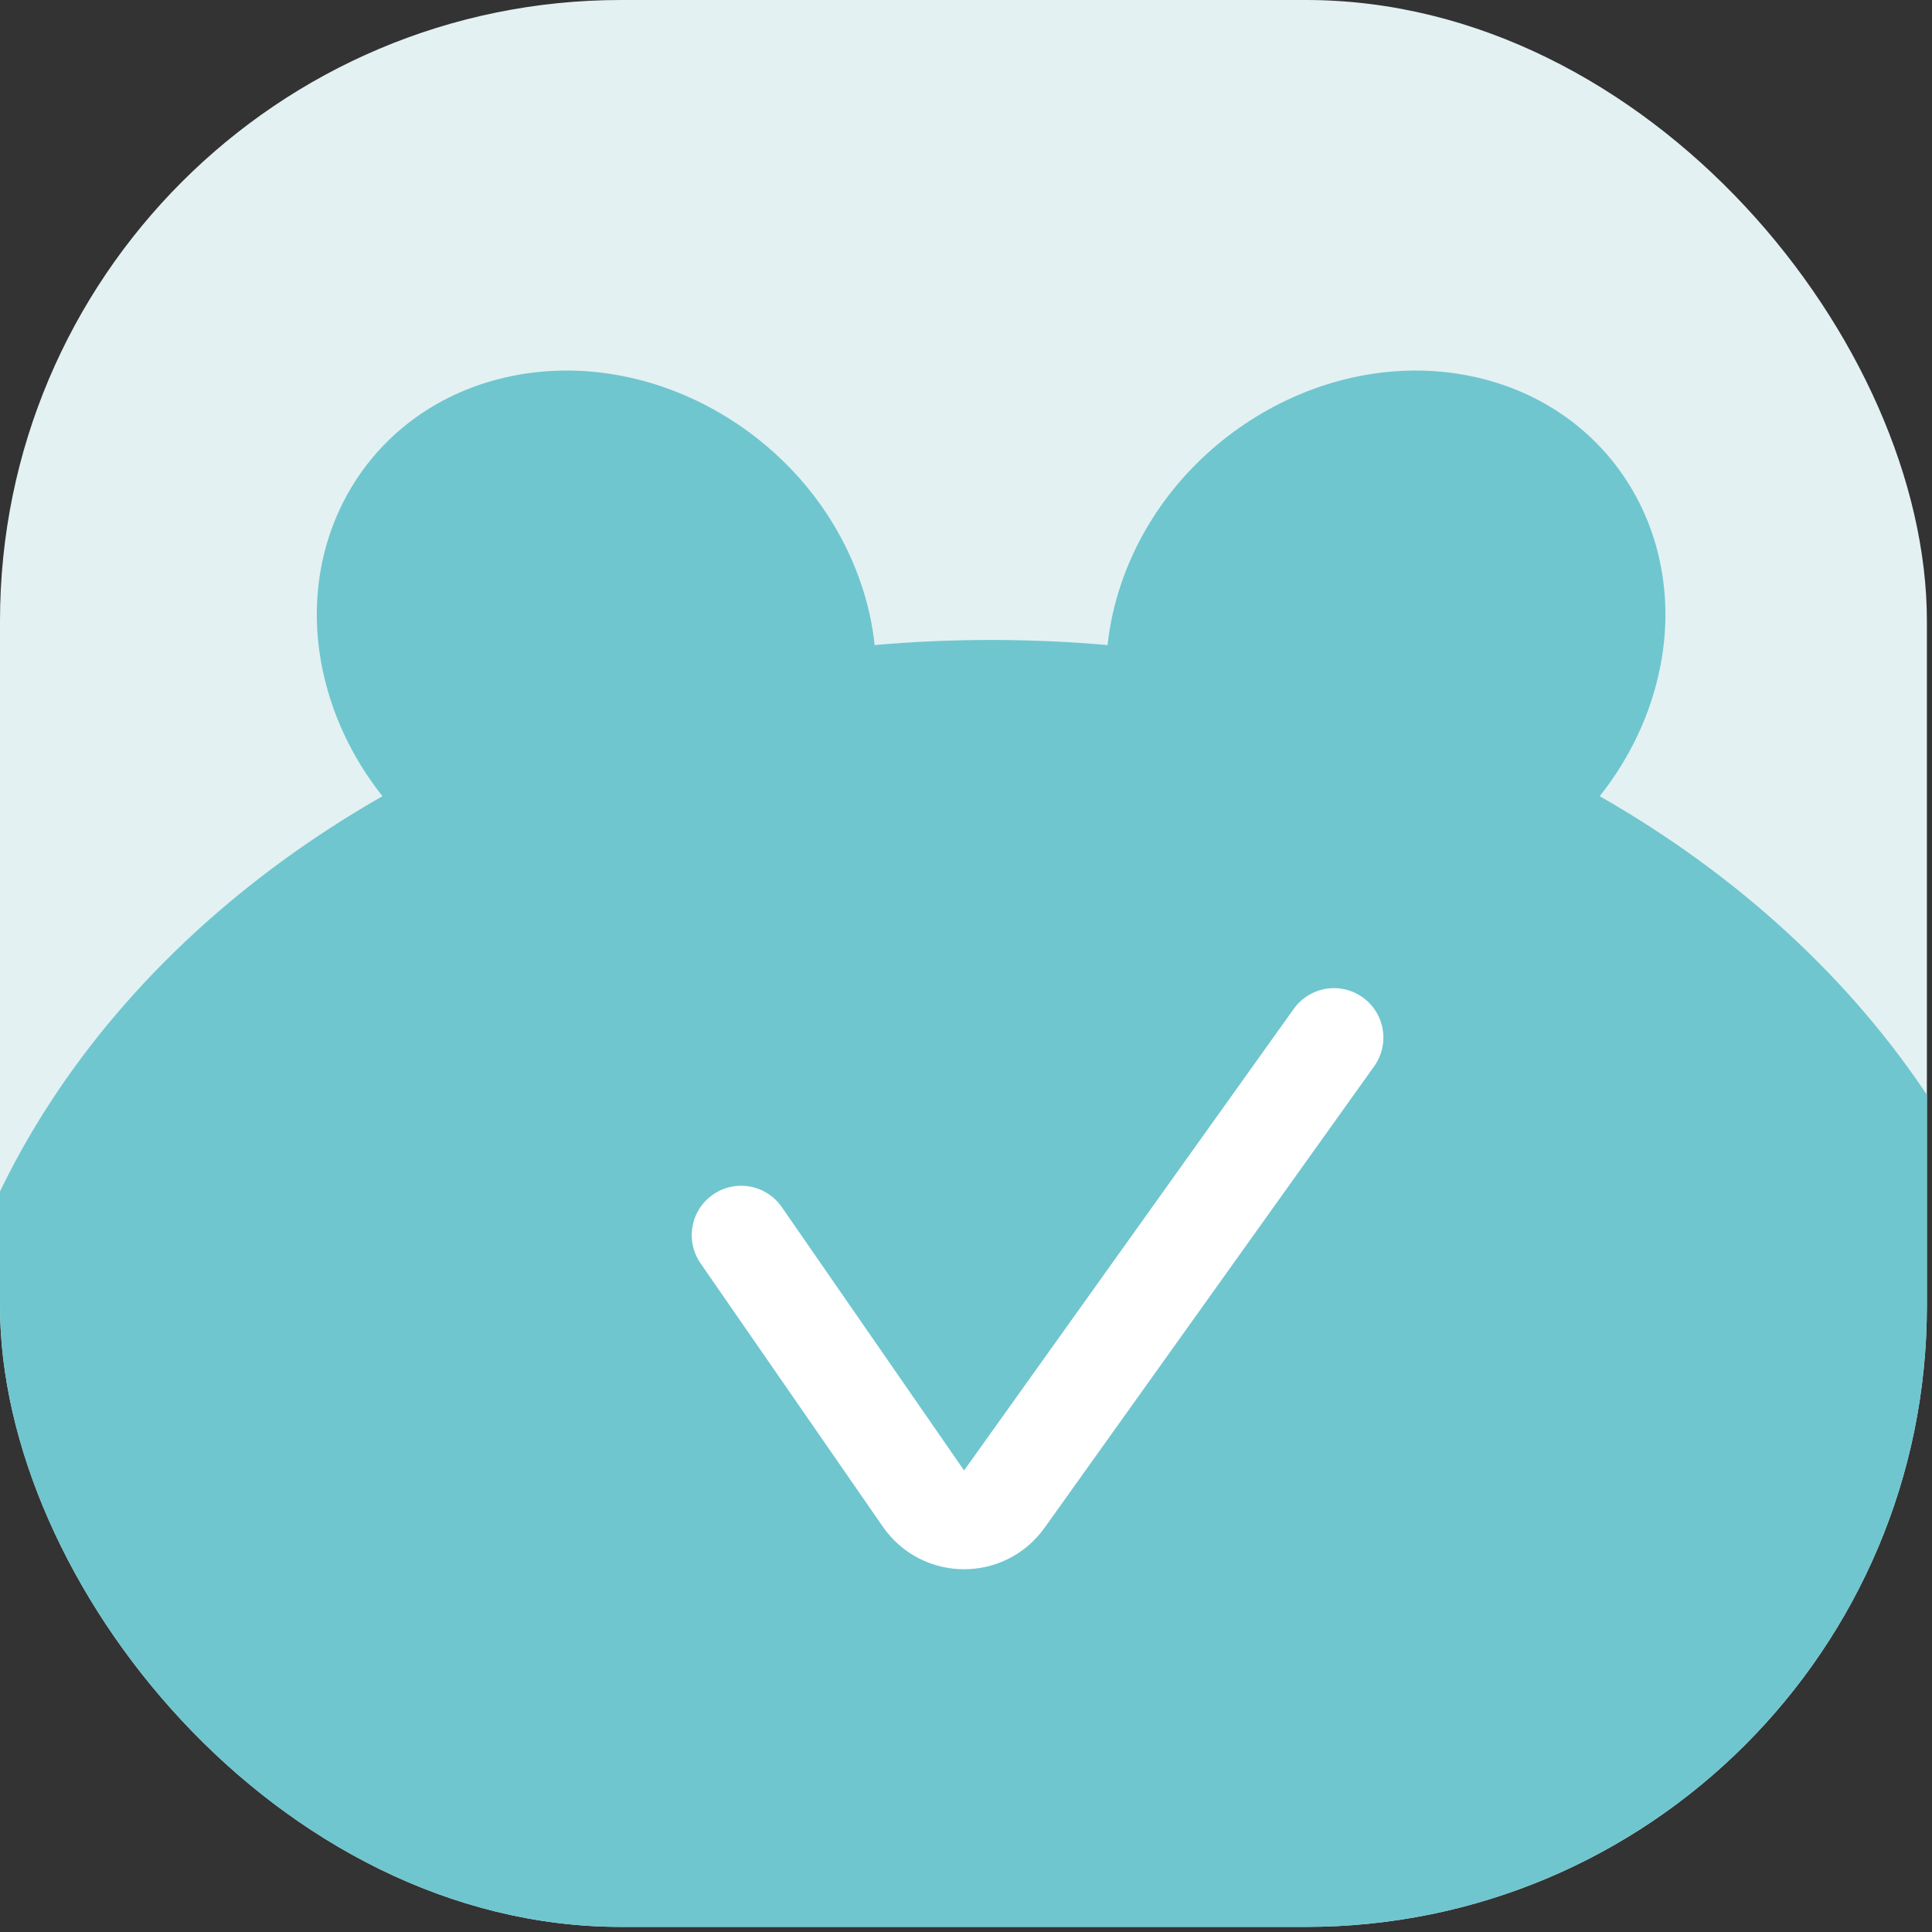 <svg width="28" height="28" viewBox="0 0 28 28" fill="none" xmlns="http://www.w3.org/2000/svg">
<rect x="0" y="0" width="28" height="28" fill="#333333" stroke="none"/>
<g clip-path="url(#clip0_1336_5806)">
<rect width="27.926" height="27.926" rx="9" fill="#E3F1F2"/>
<path d="M16.249 8.46C16.974 6.326 19.277 4.987 21.395 5.468C23.512 5.95 24.642 8.069 23.917 10.203C23.75 10.695 23.497 11.144 23.184 11.539C27.184 13.821 29.802 17.613 29.802 21.906C29.802 28.882 22.89 34.537 14.364 34.537C5.838 34.537 -1.074 28.882 -1.074 21.906C-1.074 17.613 1.543 13.821 5.543 11.539C5.23 11.144 4.978 10.695 4.811 10.203C4.086 8.07 5.216 5.95 7.333 5.468C9.451 4.987 11.755 6.326 12.479 8.46C12.581 8.758 12.645 9.056 12.676 9.349C13.23 9.3 13.794 9.275 14.364 9.275C14.934 9.275 15.498 9.3 16.052 9.349C16.083 9.056 16.148 8.758 16.249 8.46Z" fill="#6FC6CF"/>
<path d="M10.741 17.901L13.383 21.718C13.665 22.126 14.267 22.13 14.555 21.727L19.333 15.037" stroke="white" stroke-width="1.432" stroke-linecap="round"/>
</g>
<defs>
<clipPath id="clip0_1336_5806">
<rect width="27.926" height="27.926" rx="9" fill="white"/>
</clipPath>
</defs>
</svg>
